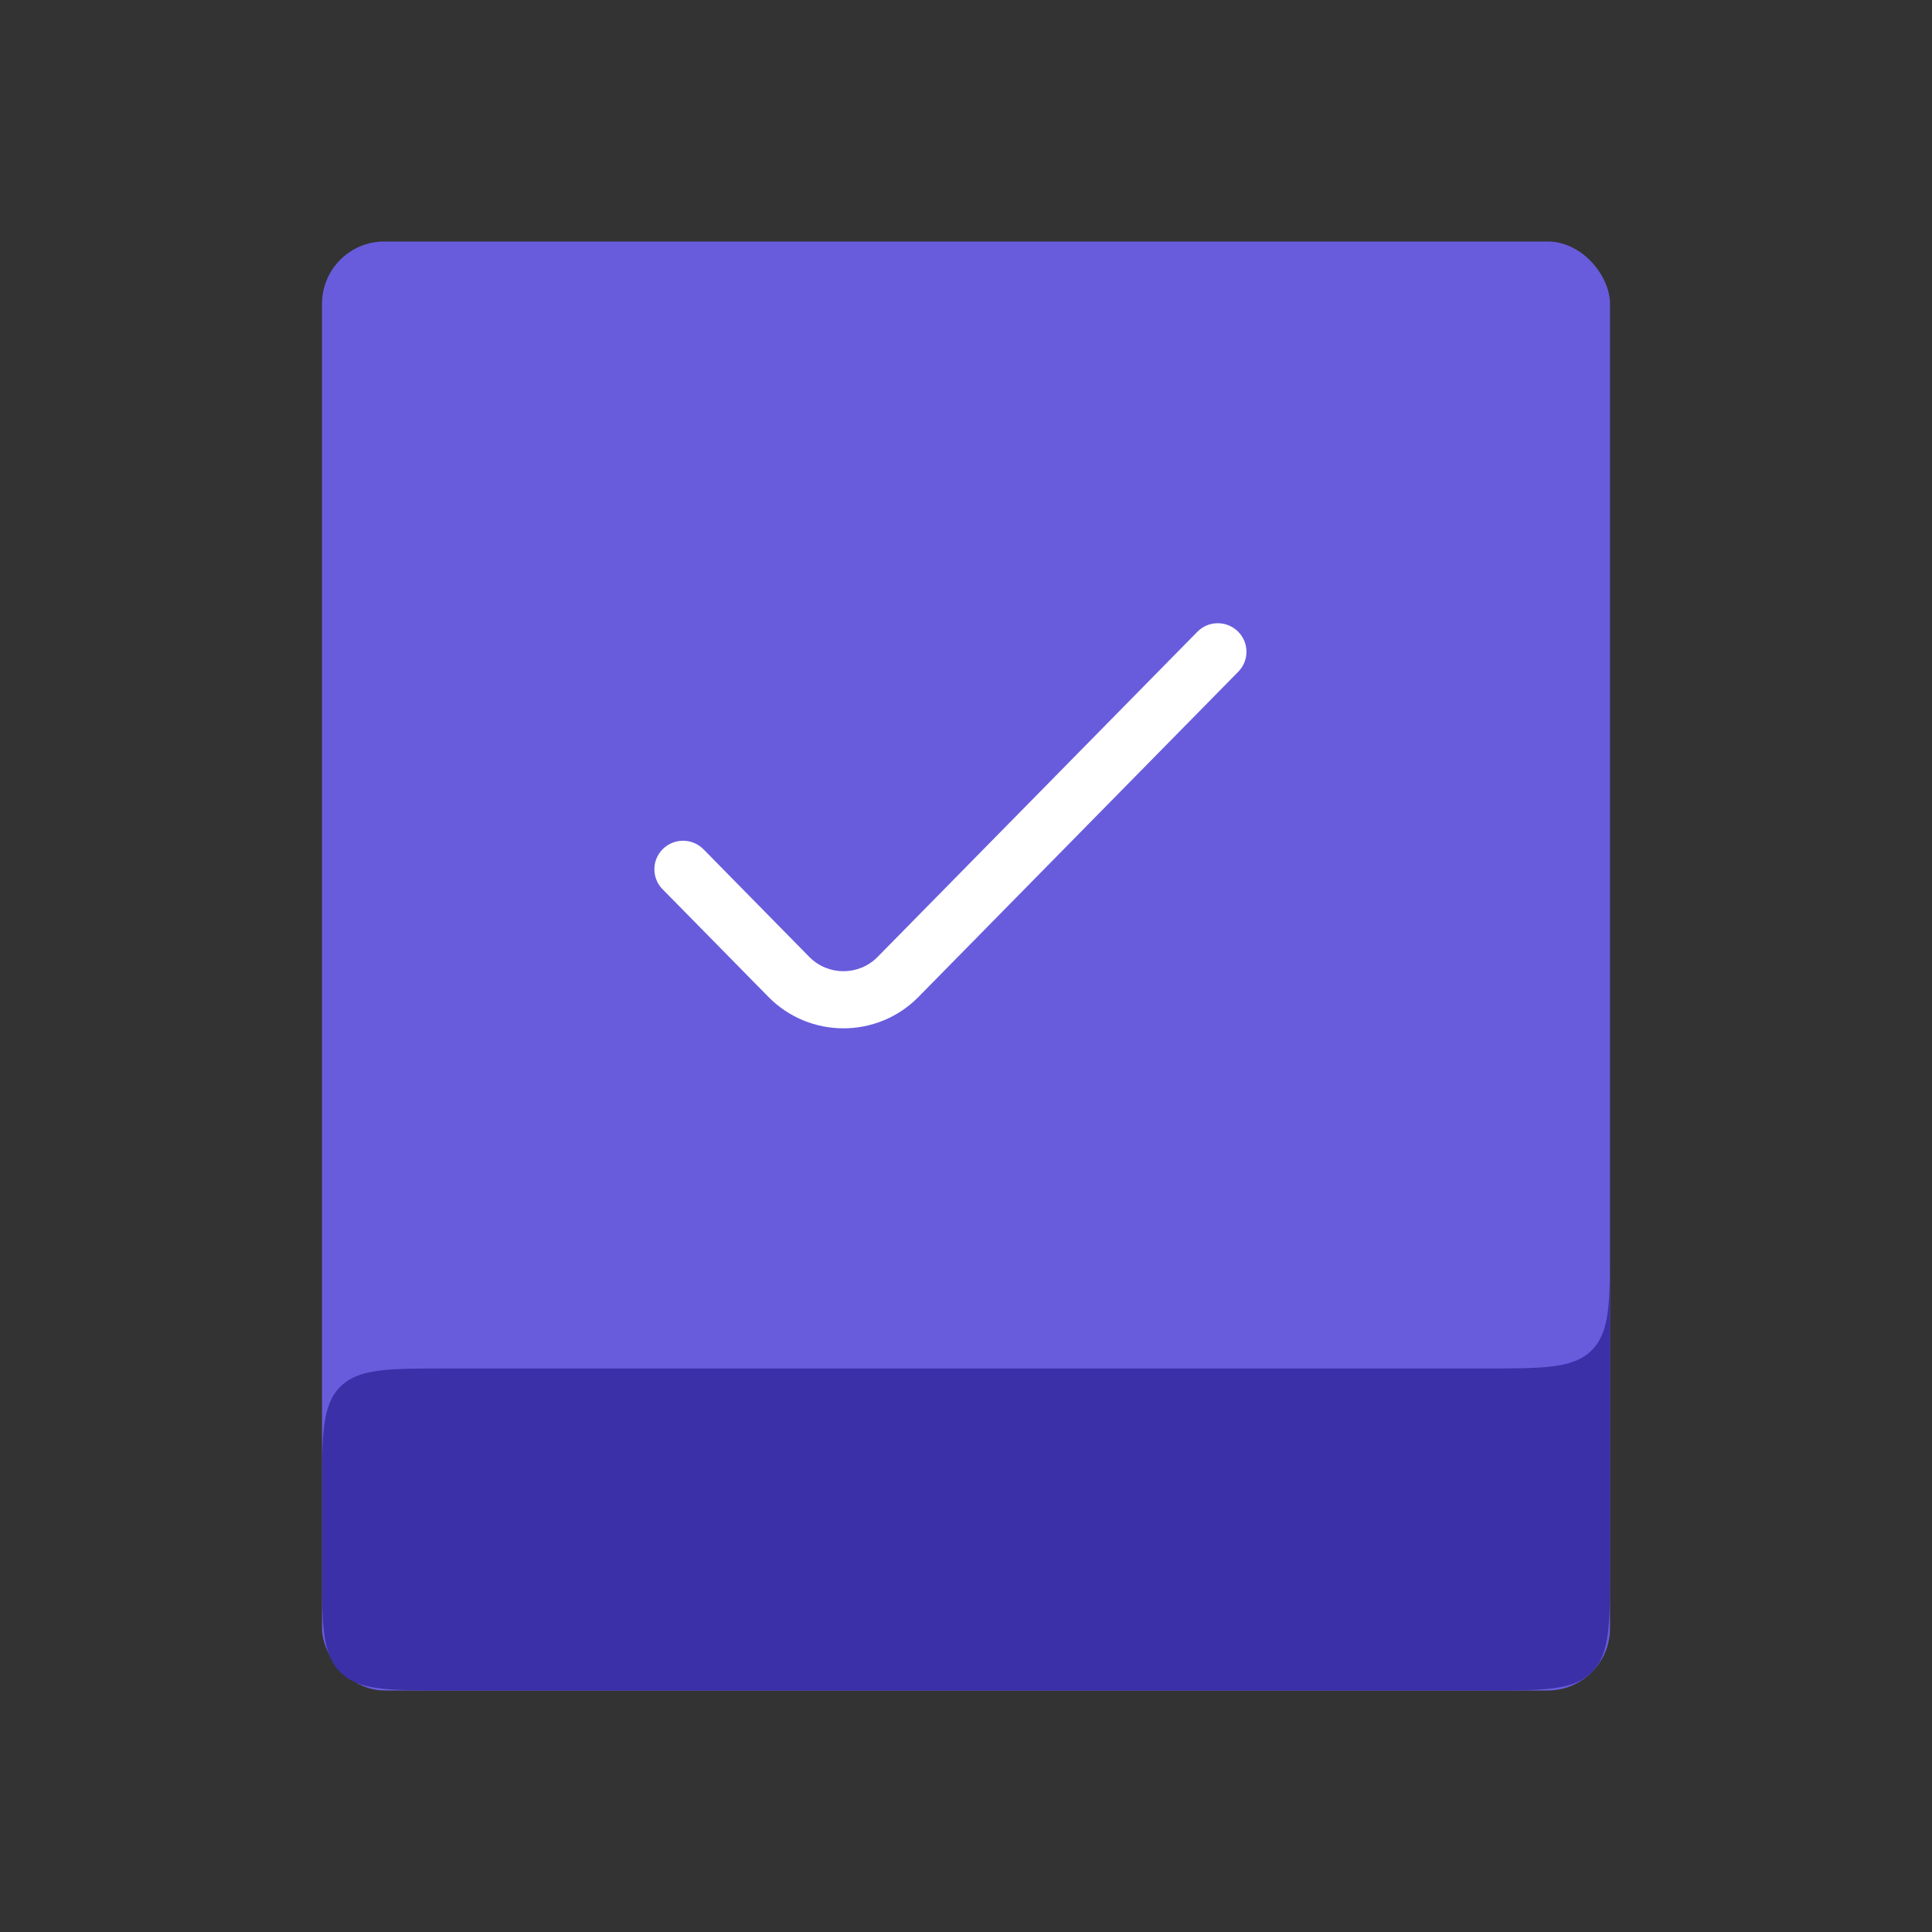 <svg width="62" height="62" viewBox="0 0 62 62" fill="none" xmlns="http://www.w3.org/2000/svg">
<rect x="0" y="0" width="62" height="62" fill="#333333" stroke="none"/>
<rect x="10.334" y="7.75" width="41.333" height="46.5" rx="2" fill="#685CDD"/>
<path d="M10.334 47.916C10.334 46.03 10.334 45.088 10.92 44.502C11.506 43.916 12.448 43.916 14.334 43.916H47.667C49.553 43.916 50.496 43.916 51.081 43.33C51.667 42.744 51.667 41.802 51.667 39.916V36.166V50.249C51.667 52.135 51.667 53.078 51.081 53.664C50.496 54.249 49.553 54.249 47.667 54.249H14.334C12.448 54.249 11.506 54.249 10.92 53.664C10.334 53.078 10.334 52.135 10.334 50.249V47.916Z" fill="#3B30A7"/>
<path d="M39.737 21.557C40.093 21.196 40.087 20.616 39.724 20.262C39.361 19.908 38.779 19.913 38.424 20.275L28.162 30.71C27.561 31.32 26.574 31.32 25.973 30.71L22.576 27.255C22.221 26.894 21.639 26.888 21.276 27.242C20.913 27.596 20.907 28.176 21.263 28.537L24.66 31.992C25.982 33.336 28.154 33.336 29.475 31.992L39.737 21.557Z" fill="white"/>
</svg>

